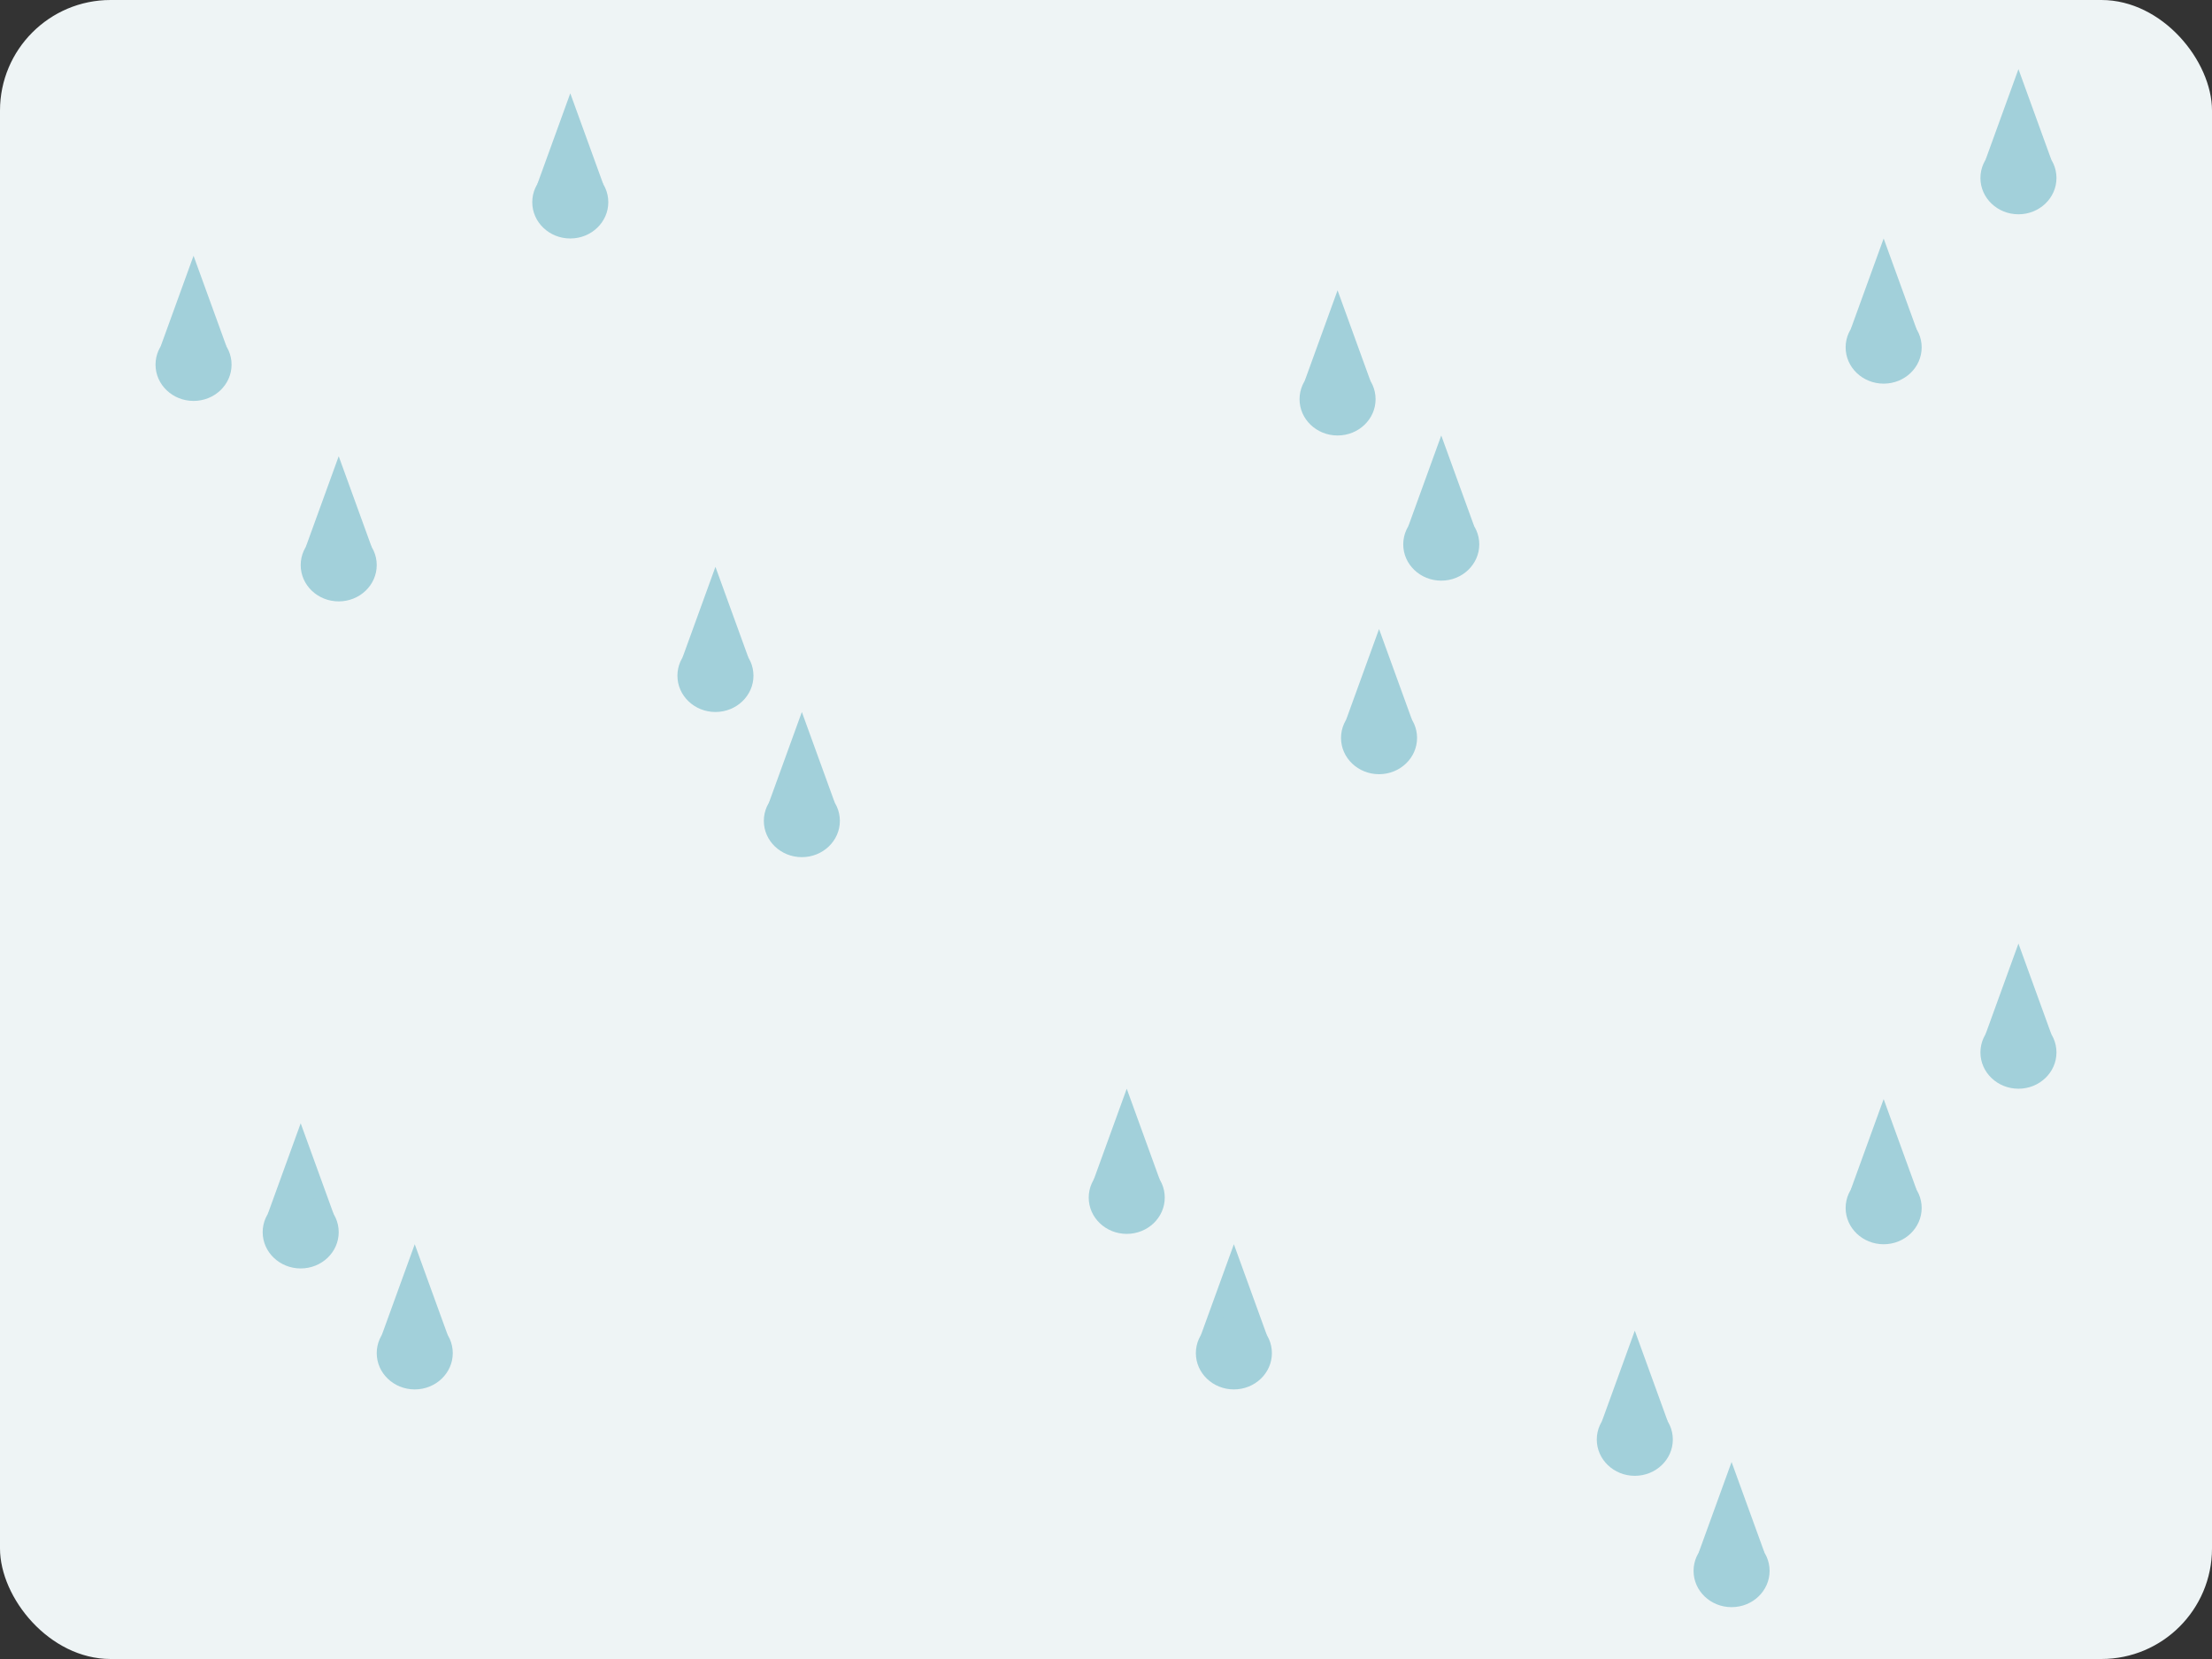 <svg width="640" height="480" viewBox="0 0 640 480" fill="none" xmlns="http://www.w3.org/2000/svg">
<rect x="0" y="0" width="640" height="480" fill="#333333" stroke="none"/>
<rect width="640" height="480" rx="32" fill="#EEF4F5"/>
<path d="M56 74L65.526 100.25H46.474L56 74Z" fill="#A2D0DA"/>
<ellipse cx="56" cy="105.5" rx="11" ry="10.5" fill="#A2D0DA"/>
<path d="M98 132L107.526 158.25H88.474L98 132Z" fill="#A2D0DA"/>
<ellipse cx="98" cy="163.5" rx="11" ry="10.5" fill="#A2D0DA"/>
<path d="M165 27L174.526 53.25H155.474L165 27Z" fill="#A2D0DA"/>
<ellipse cx="165" cy="58.5" rx="11" ry="10.5" fill="#A2D0DA"/>
<path d="M207 164L216.526 190.25H197.474L207 164Z" fill="#A2D0DA"/>
<ellipse cx="207" cy="195.5" rx="11" ry="10.5" fill="#A2D0DA"/>
<path d="M232 206L241.526 232.25H222.474L232 206Z" fill="#A2D0DA"/>
<ellipse cx="232" cy="237.5" rx="11" ry="10.5" fill="#A2D0DA"/>
<path d="M87 325L96.526 351.25H77.474L87 325Z" fill="#A2D0DA"/>
<ellipse cx="87" cy="356.5" rx="11" ry="10.5" fill="#A2D0DA"/>
<path d="M120 360L129.526 386.25H110.474L120 360Z" fill="#A2D0DA"/>
<ellipse cx="120" cy="391.5" rx="11" ry="10.5" fill="#A2D0DA"/>
<path d="M387 84L396.526 110.25H377.474L387 84Z" fill="#A2D0DA"/>
<ellipse cx="387" cy="115.5" rx="11" ry="10.5" fill="#A2D0DA"/>
<path d="M417 126L426.526 152.25H407.474L417 126Z" fill="#A2D0DA"/>
<ellipse cx="417" cy="157.5" rx="11" ry="10.5" fill="#A2D0DA"/>
<path d="M399 182L408.526 208.25H389.474L399 182Z" fill="#A2D0DA"/>
<ellipse cx="399" cy="213.5" rx="11" ry="10.5" fill="#A2D0DA"/>
<path d="M326 315L335.526 341.25H316.474L326 315Z" fill="#A2D0DA"/>
<ellipse cx="326" cy="346.5" rx="11" ry="10.5" fill="#A2D0DA"/>
<path d="M357 360L366.526 386.25H347.474L357 360Z" fill="#A2D0DA"/>
<ellipse cx="357" cy="391.5" rx="11" ry="10.5" fill="#A2D0DA"/>
<path d="M584 20L593.526 46.25H574.474L584 20Z" fill="#A2D0DA"/>
<ellipse cx="584" cy="51.5" rx="11" ry="10.5" fill="#A2D0DA"/>
<path d="M545 69L554.526 95.25H535.474L545 69Z" fill="#A2D0DA"/>
<ellipse cx="545" cy="100.5" rx="11" ry="10.5" fill="#A2D0DA"/>
<path d="M584 273L593.526 299.25H574.474L584 273Z" fill="#A2D0DA"/>
<ellipse cx="584" cy="304.5" rx="11" ry="10.5" fill="#A2D0DA"/>
<path d="M545 318L554.526 344.25H535.474L545 318Z" fill="#A2D0DA"/>
<ellipse cx="545" cy="349.5" rx="11" ry="10.5" fill="#A2D0DA"/>
<path d="M473 385L482.526 411.25H463.474L473 385Z" fill="#A2D0DA"/>
<ellipse cx="473" cy="416.5" rx="11" ry="10.5" fill="#A2D0DA"/>
<path d="M501 423L510.526 449.25H491.474L501 423Z" fill="#A2D0DA"/>
<ellipse cx="501" cy="454.5" rx="11" ry="10.5" fill="#A2D0DA"/>
</svg>
